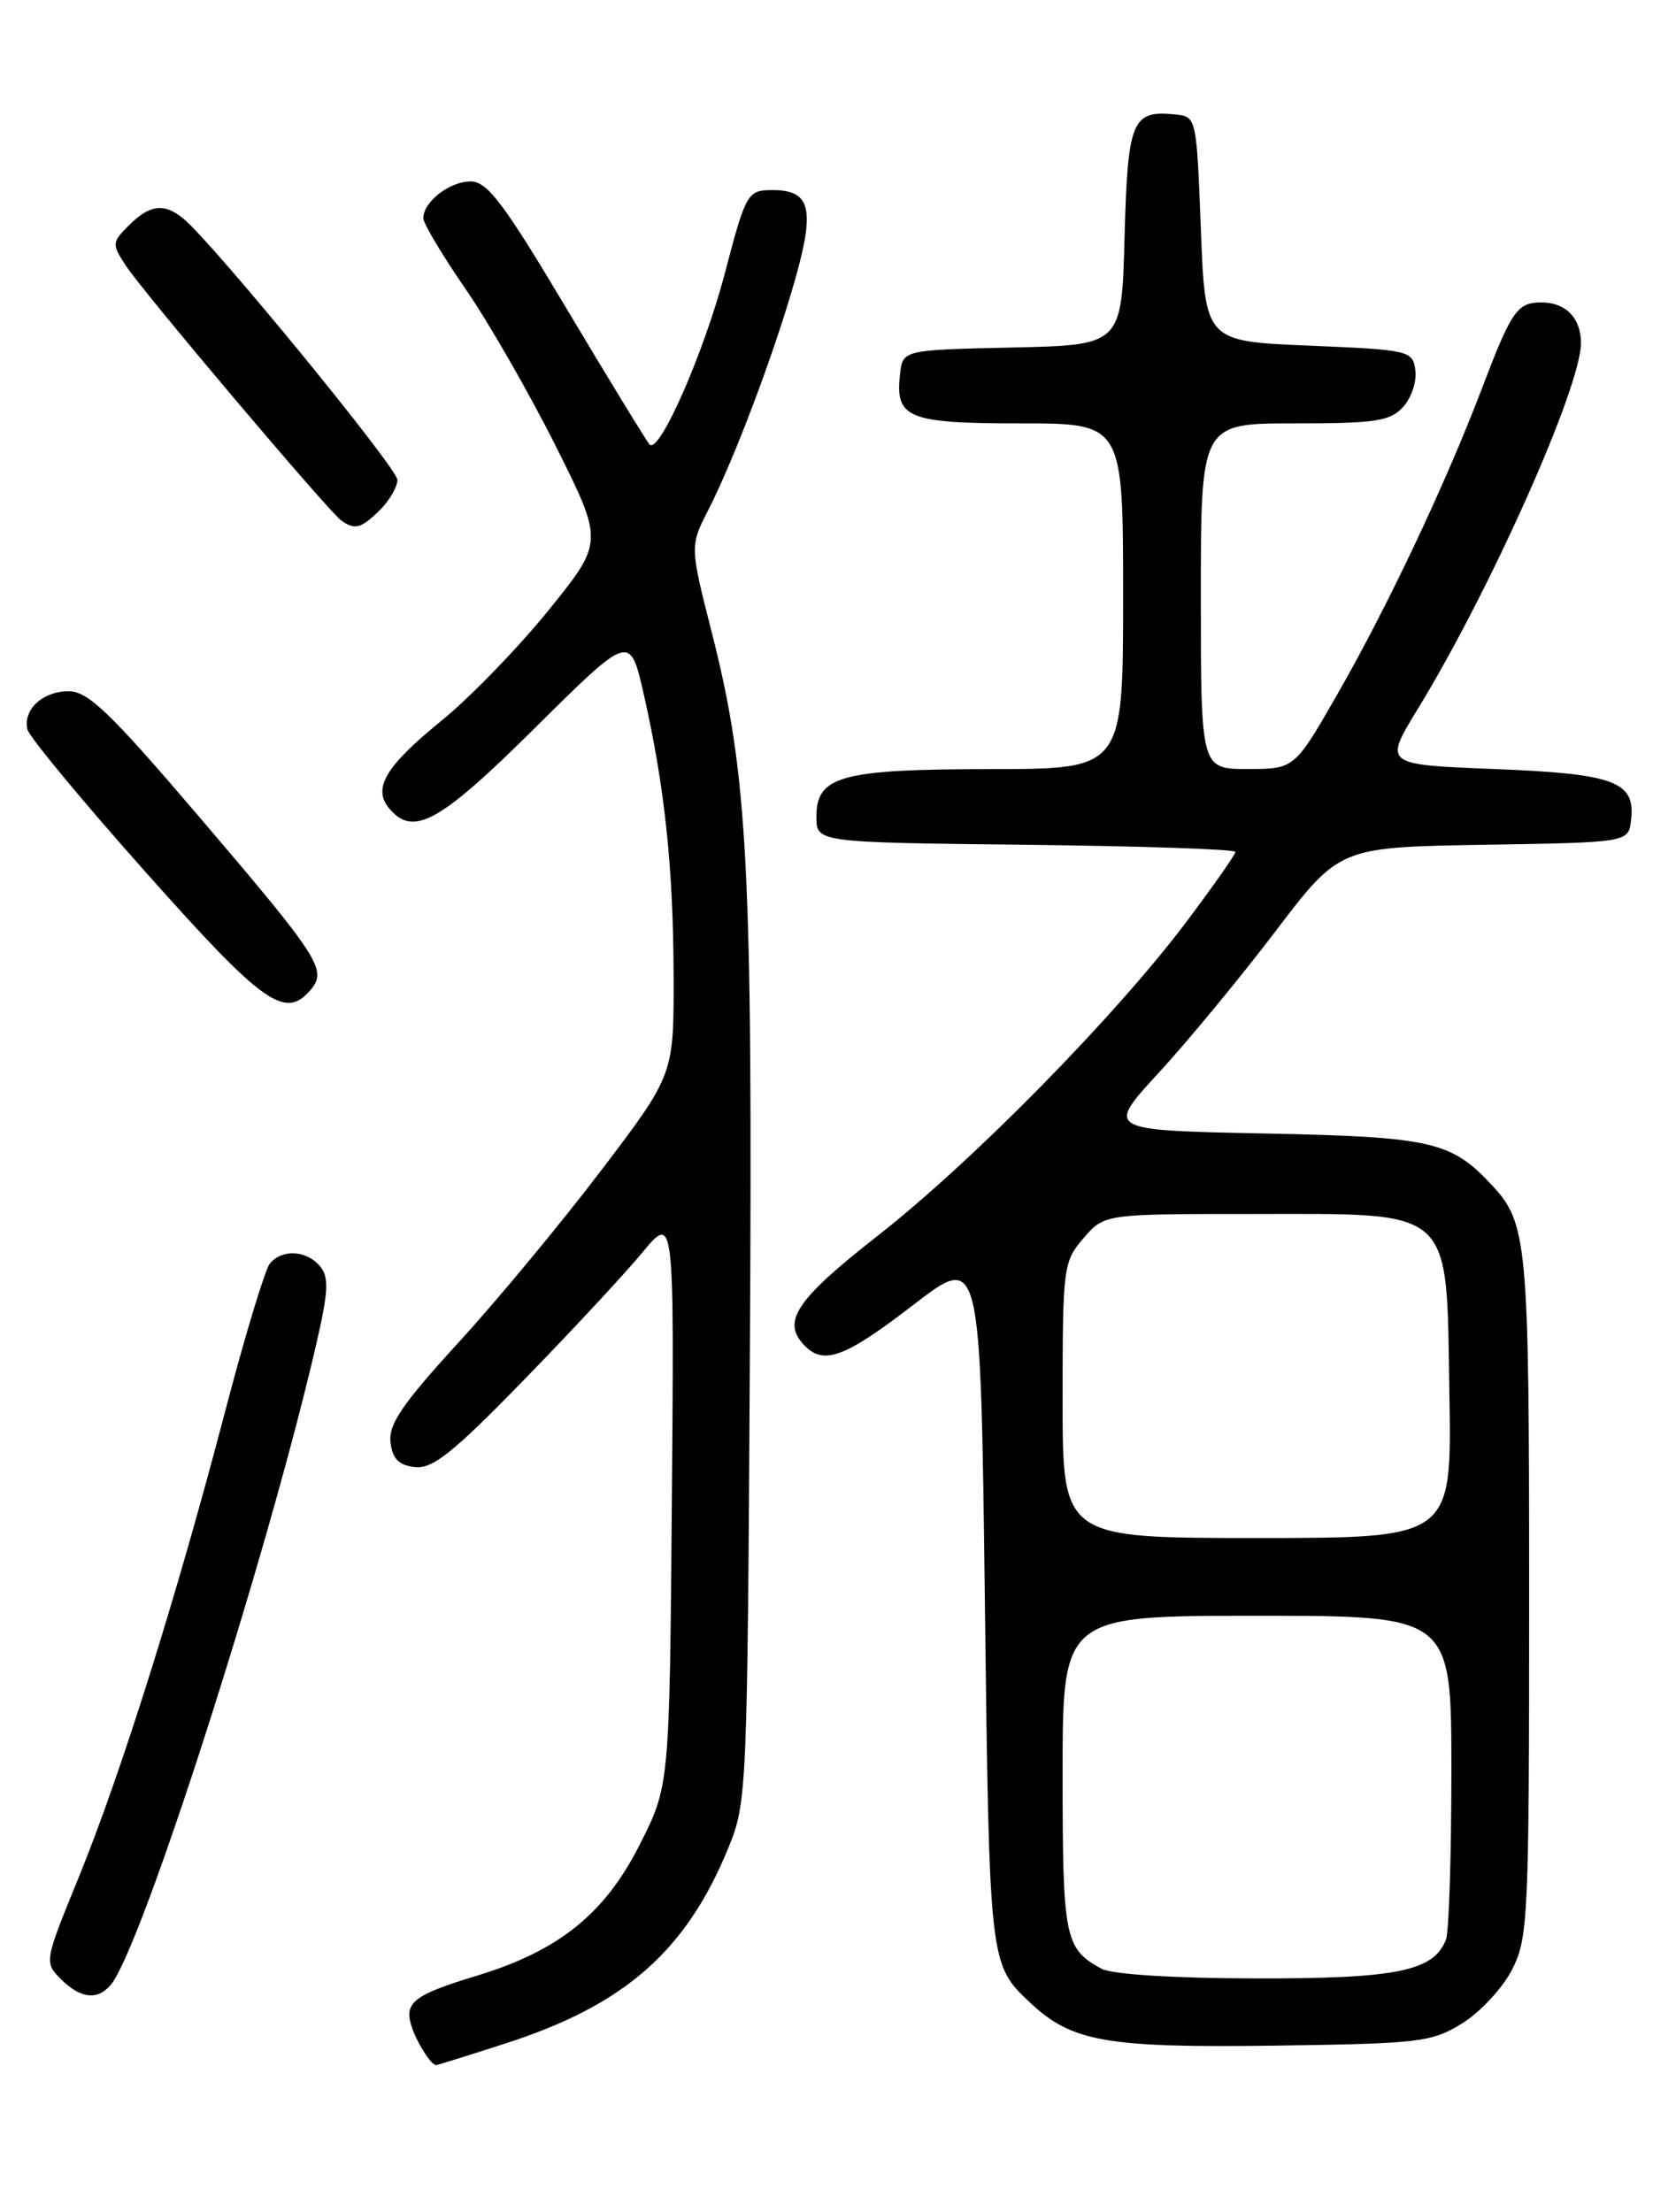 <?xml version="1.0" encoding="UTF-8" standalone="no"?>
<!DOCTYPE svg PUBLIC "-//W3C//DTD SVG 1.1//EN" "http://www.w3.org/Graphics/SVG/1.1/DTD/svg11.dtd" >
<svg xmlns="http://www.w3.org/2000/svg" xmlns:xlink="http://www.w3.org/1999/xlink" version="1.1" viewBox="0 0 194 256">
 <g >
 <path fill="currentColor"
d=" M 58.62 236.46 C 72.32 232.03 79.42 225.79 84.30 213.88 C 86.46 208.61 86.51 207.45 86.80 156.52 C 87.13 100.35 86.56 89.62 82.43 73.36 C 79.85 63.21 79.85 63.21 81.96 59.07 C 85.03 53.07 89.71 40.62 92.08 32.19 C 94.35 24.14 93.79 22.00 89.44 22.00 C 86.52 22.00 86.34 22.31 83.91 31.60 C 81.49 40.84 76.26 52.72 75.18 51.43 C 74.75 50.92 70.44 43.86 65.60 35.75 C 58.29 23.49 56.41 21.00 54.47 21.00 C 52.03 21.00 49.00 23.36 49.00 25.25 C 49.00 25.86 51.19 29.54 53.88 33.43 C 56.56 37.32 61.26 45.50 64.32 51.61 C 69.88 62.73 69.88 62.73 63.51 70.61 C 60.00 74.95 54.41 80.72 51.08 83.43 C 44.62 88.69 43.11 91.22 45.04 93.55 C 47.83 96.90 50.86 95.23 62.00 84.17 C 72.92 73.35 72.92 73.35 74.51 80.32 C 76.94 91.03 77.94 100.40 77.97 112.94 C 78.00 124.38 78.00 124.38 69.60 135.44 C 64.98 141.52 57.53 150.51 53.05 155.40 C 46.59 162.46 44.96 164.85 45.20 166.90 C 45.42 168.83 46.15 169.58 48.02 169.79 C 50.06 170.03 52.41 168.16 60.56 159.79 C 66.08 154.13 72.27 147.47 74.32 145.00 C 78.04 140.50 78.04 140.50 77.77 173.60 C 77.50 206.71 77.50 206.71 73.99 213.60 C 69.96 221.53 64.63 225.80 55.18 228.66 C 47.98 230.84 46.79 231.74 47.60 234.39 C 48.19 236.31 49.88 239.00 50.49 239.00 C 50.63 239.00 54.29 237.86 58.62 236.46 Z  M 169.28 234.15 C 171.36 232.86 173.95 230.06 175.03 227.94 C 176.89 224.29 177.00 221.90 177.00 184.60 C 177.00 143.65 176.81 141.59 172.68 137.15 C 167.96 132.08 165.70 131.57 146.25 131.18 C 128.00 130.81 128.00 130.81 134.13 124.15 C 137.50 120.49 143.58 113.12 147.65 107.77 C 155.04 98.05 155.04 98.05 171.77 97.77 C 188.50 97.50 188.50 97.50 188.80 94.91 C 189.32 90.44 186.92 89.55 172.93 89.00 C 160.16 88.50 160.16 88.50 164.14 82.00 C 172.51 68.31 183.00 44.80 183.00 39.71 C 183.00 36.81 181.24 35.00 178.42 35.00 C 175.62 35.00 174.96 35.96 171.52 45.00 C 167.34 55.97 160.68 70.08 154.91 80.16 C 149.85 89.00 149.85 89.00 144.42 89.00 C 139.00 89.00 139.00 89.00 139.00 69.00 C 139.00 49.00 139.00 49.00 149.85 49.00 C 159.26 49.00 160.92 48.75 162.43 47.08 C 163.38 46.03 164.01 44.12 163.83 42.83 C 163.51 40.57 163.14 40.49 151.50 40.00 C 139.50 39.50 139.50 39.50 139.00 26.50 C 138.50 13.52 138.50 13.50 136.00 13.24 C 131.03 12.73 130.53 13.95 130.17 27.43 C 129.84 39.94 129.84 39.94 117.17 40.22 C 104.50 40.50 104.50 40.50 104.18 43.31 C 103.59 48.40 105.07 49.00 118.12 49.00 C 130.00 49.00 130.00 49.00 130.00 69.00 C 130.00 89.00 130.00 89.00 114.75 89.01 C 97.31 89.03 94.50 89.80 94.50 94.53 C 94.50 97.50 94.50 97.50 118.75 97.77 C 132.09 97.92 143.00 98.29 143.00 98.59 C 143.00 98.90 140.45 102.53 137.34 106.67 C 129.08 117.64 112.61 134.39 101.62 143.00 C 92.03 150.51 90.40 153.00 93.20 155.80 C 95.40 158.00 97.90 157.05 105.73 151.01 C 113.50 145.03 113.50 145.03 114.00 185.26 C 114.52 227.51 114.51 227.34 119.31 231.84 C 124.10 236.31 128.10 237.01 147.50 236.75 C 164.43 236.51 165.72 236.36 169.28 234.15 Z  M 12.84 229.69 C 16.40 225.41 30.87 180.32 36.55 155.81 C 38.02 149.48 38.11 147.84 37.05 146.56 C 35.49 144.68 32.63 144.53 31.23 146.25 C 30.67 146.94 28.32 154.70 26.02 163.50 C 20.42 184.88 13.98 205.35 9.10 217.30 C 5.13 227.02 5.11 227.11 7.05 229.05 C 9.32 231.32 11.31 231.54 12.84 229.69 Z  M 36.02 114.48 C 37.87 112.24 36.92 110.78 23.08 94.56 C 12.76 82.47 10.19 80.00 7.95 80.00 C 4.94 80.00 2.66 82.11 3.17 84.41 C 3.35 85.24 9.52 92.69 16.88 100.96 C 30.57 116.34 33.03 118.08 36.02 114.48 Z  M 44.00 59.00 C 45.10 57.90 46.00 56.34 46.00 55.54 C 46.00 54.17 24.48 27.91 21.17 25.25 C 18.97 23.48 17.31 23.69 14.93 26.07 C 12.94 28.06 12.93 28.24 14.59 30.78 C 16.59 33.83 37.98 59.14 39.49 60.23 C 41.06 61.37 41.84 61.16 44.00 59.00 Z  M 127.50 227.85 C 123.23 225.51 123.00 224.35 123.00 205.31 C 123.00 187.00 123.00 187.00 145.50 187.00 C 168.00 187.00 168.00 187.00 168.00 204.92 C 168.00 214.77 167.72 223.56 167.38 224.46 C 165.97 228.13 161.71 229.00 145.30 228.97 C 135.81 228.95 128.70 228.50 127.50 227.85 Z  M 123.00 162.06 C 123.00 146.64 123.08 146.02 125.41 143.31 C 127.83 140.50 127.83 140.50 144.84 140.50 C 168.56 140.50 167.41 139.46 167.77 161.36 C 168.05 178.00 168.05 178.00 145.52 178.00 C 123.00 178.00 123.00 178.00 123.00 162.06 Z "/>
</g>
</svg>